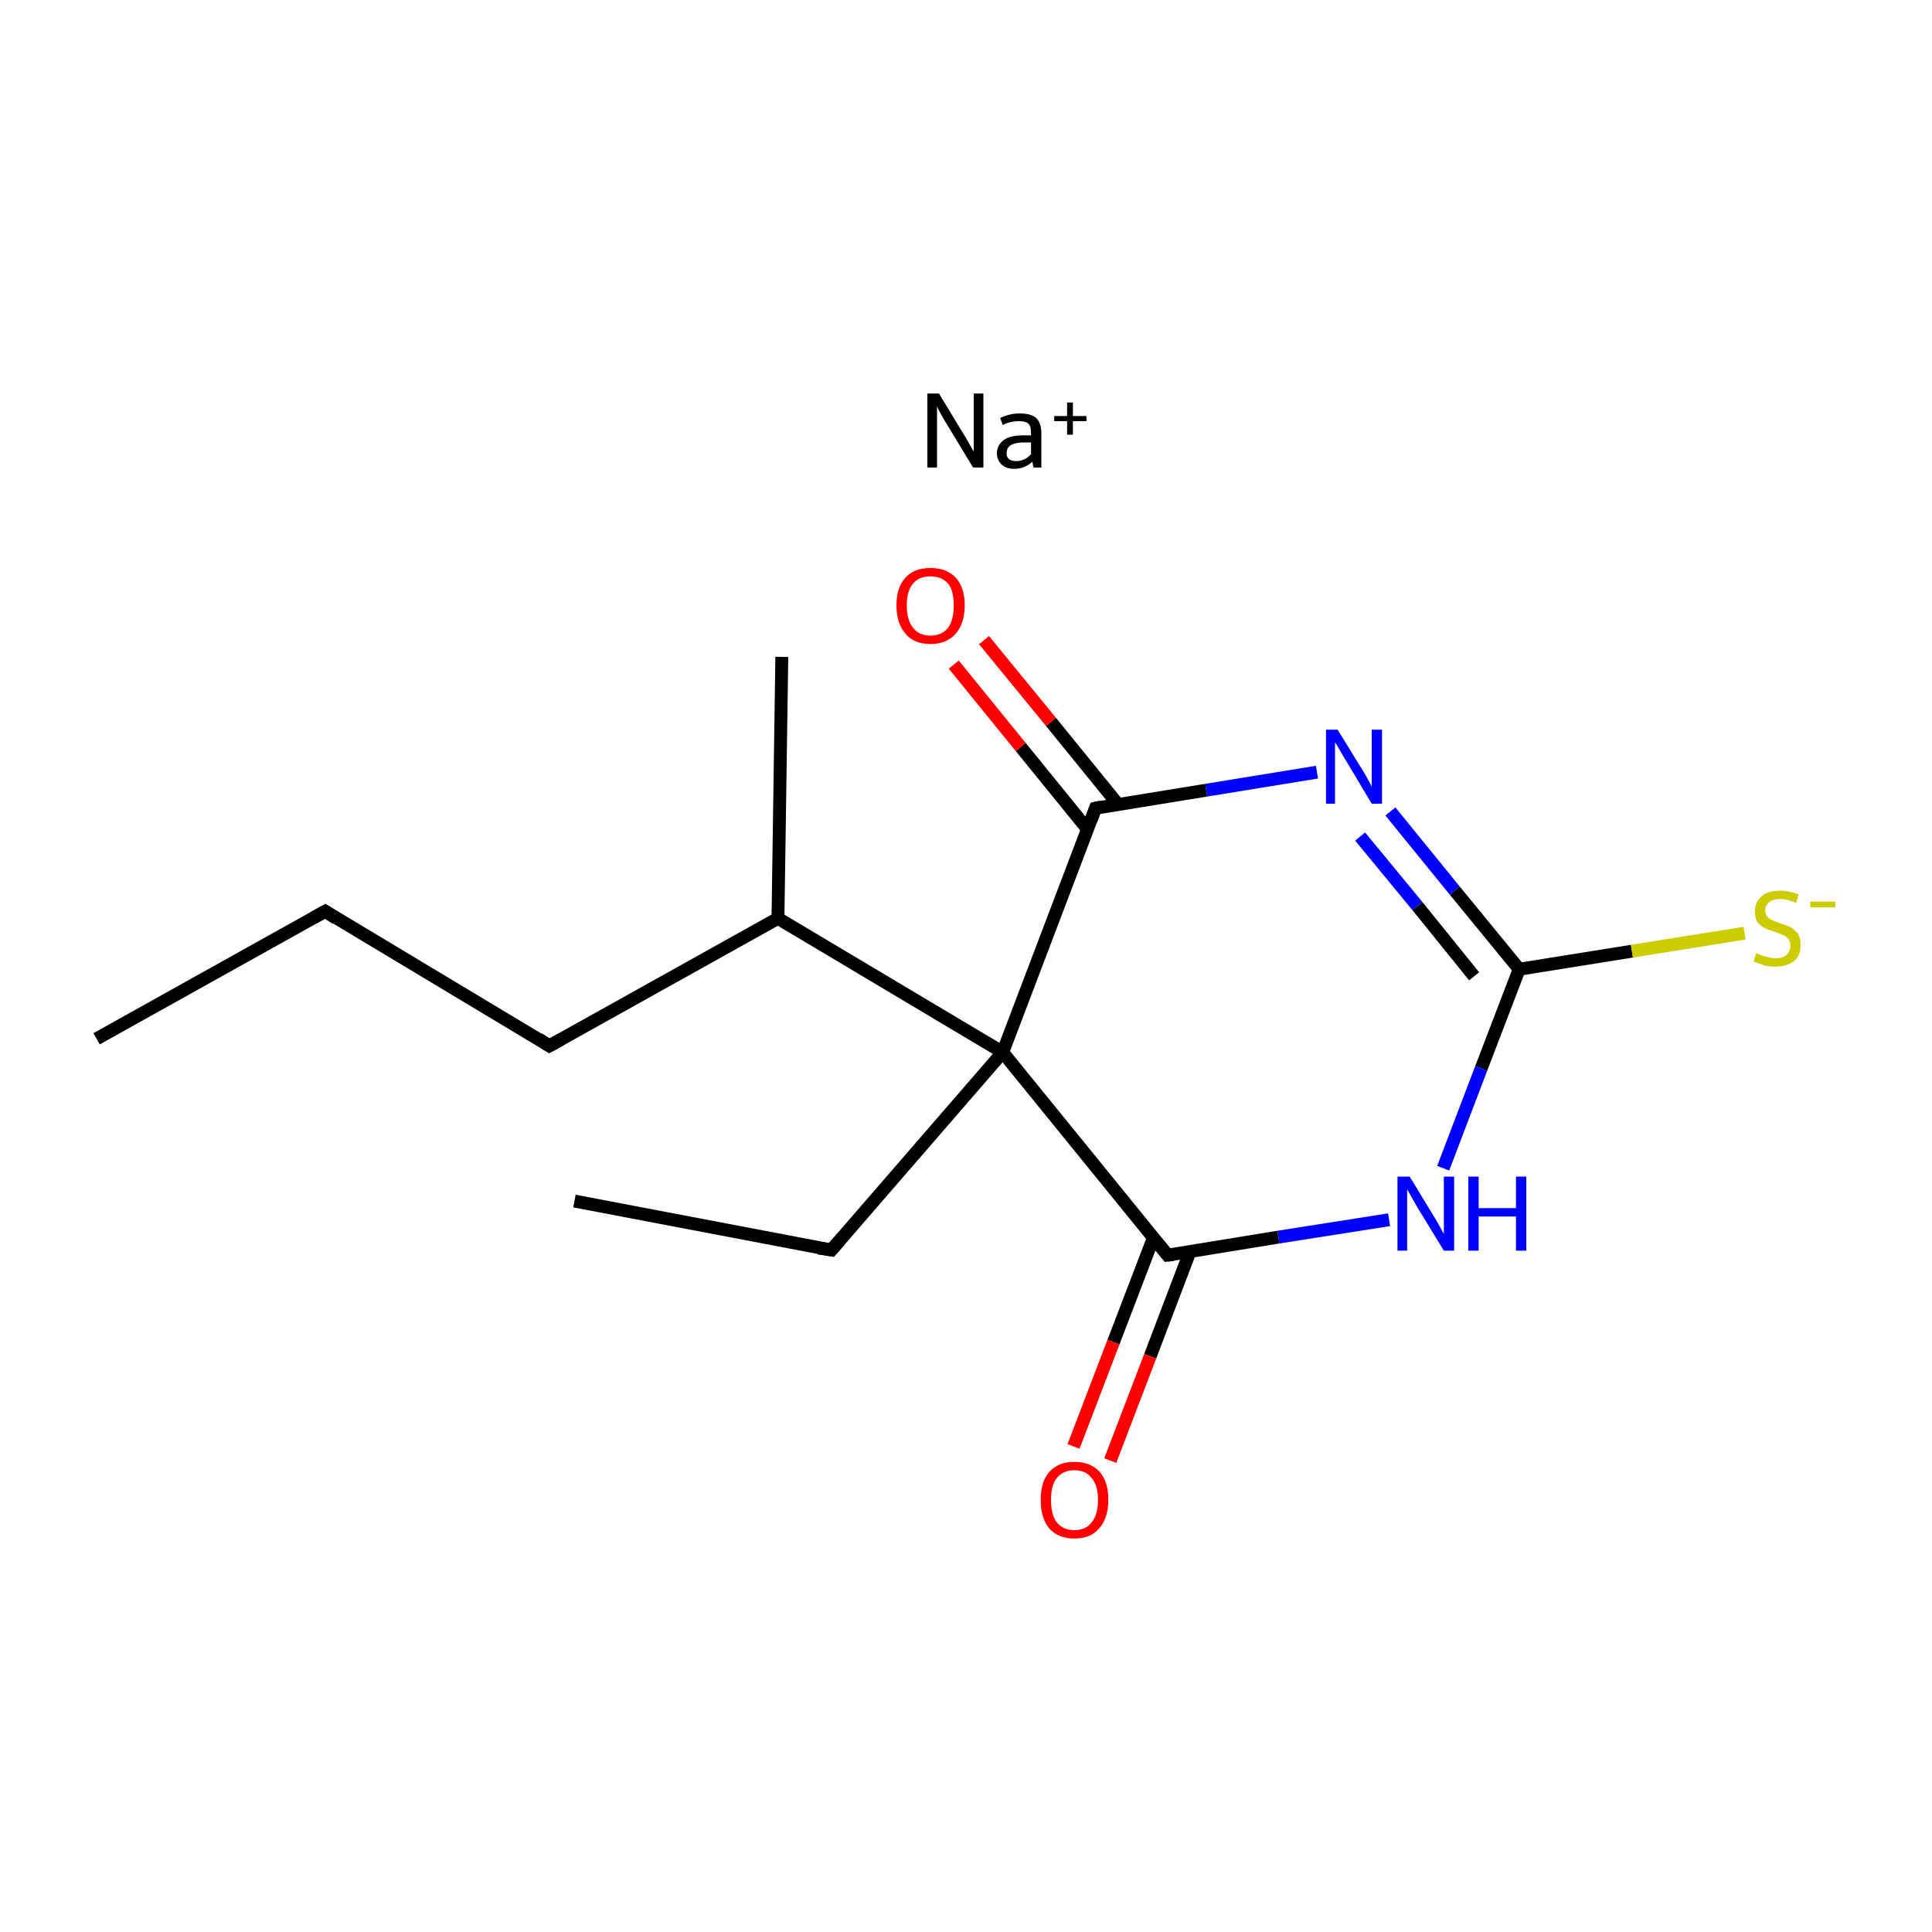 <?xml version='1.0' encoding='iso-8859-1'?>
<svg version='1.1' baseProfile='full'
              xmlns='http://www.w3.org/2000/svg'
                      xmlns:rdkit='http://www.rdkit.org/xml'
                      xmlns:xlink='http://www.w3.org/1999/xlink'
                  xml:space='preserve'
width='300px' height='300px' viewBox='0 0 300 300'>
<!-- END OF HEADER -->
<rect style='opacity:1.0;fill:#FFFFFF;stroke:none' width='300.0' height='300.0' x='0.0' y='0.0'> </rect>
<path class='bond-0 atom-0 atom-1' d='M 15.0,161.3 L 50.5,141.5' style='fill:none;fill-rule:evenodd;stroke:#000000;stroke-width:2.0px;stroke-linecap:butt;stroke-linejoin:miter;stroke-opacity:1' />
<path class='bond-1 atom-1 atom-2' d='M 50.5,141.5 L 85.3,162.4' style='fill:none;fill-rule:evenodd;stroke:#000000;stroke-width:2.0px;stroke-linecap:butt;stroke-linejoin:miter;stroke-opacity:1' />
<path class='bond-2 atom-2 atom-3' d='M 85.3,162.4 L 120.8,142.6' style='fill:none;fill-rule:evenodd;stroke:#000000;stroke-width:2.0px;stroke-linecap:butt;stroke-linejoin:miter;stroke-opacity:1' />
<path class='bond-3 atom-3 atom-4' d='M 120.8,142.6 L 121.4,102.0' style='fill:none;fill-rule:evenodd;stroke:#000000;stroke-width:2.0px;stroke-linecap:butt;stroke-linejoin:miter;stroke-opacity:1' />
<path class='bond-4 atom-3 atom-5' d='M 120.8,142.6 L 155.7,163.4' style='fill:none;fill-rule:evenodd;stroke:#000000;stroke-width:2.0px;stroke-linecap:butt;stroke-linejoin:miter;stroke-opacity:1' />
<path class='bond-5 atom-5 atom-6' d='M 155.7,163.4 L 129.1,194.1' style='fill:none;fill-rule:evenodd;stroke:#000000;stroke-width:2.0px;stroke-linecap:butt;stroke-linejoin:miter;stroke-opacity:1' />
<path class='bond-6 atom-6 atom-7' d='M 129.1,194.1 L 89.2,186.5' style='fill:none;fill-rule:evenodd;stroke:#000000;stroke-width:2.0px;stroke-linecap:butt;stroke-linejoin:miter;stroke-opacity:1' />
<path class='bond-7 atom-5 atom-8' d='M 155.7,163.4 L 170.1,125.5' style='fill:none;fill-rule:evenodd;stroke:#000000;stroke-width:2.0px;stroke-linecap:butt;stroke-linejoin:miter;stroke-opacity:1' />
<path class='bond-8 atom-8 atom-9' d='M 173.6,124.9 L 163.2,112.1' style='fill:none;fill-rule:evenodd;stroke:#000000;stroke-width:2.0px;stroke-linecap:butt;stroke-linejoin:miter;stroke-opacity:1' />
<path class='bond-8 atom-8 atom-9' d='M 163.2,112.1 L 152.8,99.4' style='fill:none;fill-rule:evenodd;stroke:#FF0000;stroke-width:2.0px;stroke-linecap:butt;stroke-linejoin:miter;stroke-opacity:1' />
<path class='bond-8 atom-8 atom-9' d='M 168.9,128.8 L 158.5,116.0' style='fill:none;fill-rule:evenodd;stroke:#000000;stroke-width:2.0px;stroke-linecap:butt;stroke-linejoin:miter;stroke-opacity:1' />
<path class='bond-8 atom-8 atom-9' d='M 158.5,116.0 L 148.1,103.2' style='fill:none;fill-rule:evenodd;stroke:#FF0000;stroke-width:2.0px;stroke-linecap:butt;stroke-linejoin:miter;stroke-opacity:1' />
<path class='bond-9 atom-8 atom-10' d='M 170.1,125.5 L 187.3,122.7' style='fill:none;fill-rule:evenodd;stroke:#000000;stroke-width:2.0px;stroke-linecap:butt;stroke-linejoin:miter;stroke-opacity:1' />
<path class='bond-9 atom-8 atom-10' d='M 187.3,122.7 L 204.5,119.9' style='fill:none;fill-rule:evenodd;stroke:#0000FF;stroke-width:2.0px;stroke-linecap:butt;stroke-linejoin:miter;stroke-opacity:1' />
<path class='bond-10 atom-10 atom-11' d='M 215.9,126.0 L 225.9,138.3' style='fill:none;fill-rule:evenodd;stroke:#0000FF;stroke-width:2.0px;stroke-linecap:butt;stroke-linejoin:miter;stroke-opacity:1' />
<path class='bond-10 atom-10 atom-11' d='M 225.9,138.3 L 235.9,150.5' style='fill:none;fill-rule:evenodd;stroke:#000000;stroke-width:2.0px;stroke-linecap:butt;stroke-linejoin:miter;stroke-opacity:1' />
<path class='bond-10 atom-10 atom-11' d='M 211.2,129.9 L 220.1,140.7' style='fill:none;fill-rule:evenodd;stroke:#0000FF;stroke-width:2.0px;stroke-linecap:butt;stroke-linejoin:miter;stroke-opacity:1' />
<path class='bond-10 atom-10 atom-11' d='M 220.1,140.7 L 228.9,151.6' style='fill:none;fill-rule:evenodd;stroke:#000000;stroke-width:2.0px;stroke-linecap:butt;stroke-linejoin:miter;stroke-opacity:1' />
<path class='bond-11 atom-11 atom-12' d='M 235.9,150.5 L 253.4,147.7' style='fill:none;fill-rule:evenodd;stroke:#000000;stroke-width:2.0px;stroke-linecap:butt;stroke-linejoin:miter;stroke-opacity:1' />
<path class='bond-11 atom-11 atom-12' d='M 253.4,147.7 L 270.9,144.9' style='fill:none;fill-rule:evenodd;stroke:#CCCC00;stroke-width:2.0px;stroke-linecap:butt;stroke-linejoin:miter;stroke-opacity:1' />
<path class='bond-12 atom-11 atom-13' d='M 235.9,150.5 L 230.0,165.9' style='fill:none;fill-rule:evenodd;stroke:#000000;stroke-width:2.0px;stroke-linecap:butt;stroke-linejoin:miter;stroke-opacity:1' />
<path class='bond-12 atom-11 atom-13' d='M 230.0,165.9 L 224.1,181.4' style='fill:none;fill-rule:evenodd;stroke:#0000FF;stroke-width:2.0px;stroke-linecap:butt;stroke-linejoin:miter;stroke-opacity:1' />
<path class='bond-13 atom-13 atom-14' d='M 215.7,189.4 L 198.5,192.1' style='fill:none;fill-rule:evenodd;stroke:#0000FF;stroke-width:2.0px;stroke-linecap:butt;stroke-linejoin:miter;stroke-opacity:1' />
<path class='bond-13 atom-13 atom-14' d='M 198.5,192.1 L 181.3,194.9' style='fill:none;fill-rule:evenodd;stroke:#000000;stroke-width:2.0px;stroke-linecap:butt;stroke-linejoin:miter;stroke-opacity:1' />
<path class='bond-14 atom-14 atom-15' d='M 179.1,192.2 L 172.9,208.4' style='fill:none;fill-rule:evenodd;stroke:#000000;stroke-width:2.0px;stroke-linecap:butt;stroke-linejoin:miter;stroke-opacity:1' />
<path class='bond-14 atom-14 atom-15' d='M 172.9,208.4 L 166.7,224.6' style='fill:none;fill-rule:evenodd;stroke:#FF0000;stroke-width:2.0px;stroke-linecap:butt;stroke-linejoin:miter;stroke-opacity:1' />
<path class='bond-14 atom-14 atom-15' d='M 184.8,194.3 L 178.6,210.6' style='fill:none;fill-rule:evenodd;stroke:#000000;stroke-width:2.0px;stroke-linecap:butt;stroke-linejoin:miter;stroke-opacity:1' />
<path class='bond-14 atom-14 atom-15' d='M 178.6,210.6 L 172.4,226.8' style='fill:none;fill-rule:evenodd;stroke:#FF0000;stroke-width:2.0px;stroke-linecap:butt;stroke-linejoin:miter;stroke-opacity:1' />
<path class='bond-15 atom-14 atom-5' d='M 181.3,194.9 L 155.7,163.4' style='fill:none;fill-rule:evenodd;stroke:#000000;stroke-width:2.0px;stroke-linecap:butt;stroke-linejoin:miter;stroke-opacity:1' />
<path d='M 48.7,142.5 L 50.5,141.5 L 52.2,142.6' style='fill:none;stroke:#000000;stroke-width:2.0px;stroke-linecap:butt;stroke-linejoin:miter;stroke-miterlimit:10;stroke-opacity:1;' />
<path d='M 83.6,161.3 L 85.3,162.4 L 87.1,161.4' style='fill:none;stroke:#000000;stroke-width:2.0px;stroke-linecap:butt;stroke-linejoin:miter;stroke-miterlimit:10;stroke-opacity:1;' />
<path d='M 130.4,192.6 L 129.1,194.1 L 127.1,193.8' style='fill:none;stroke:#000000;stroke-width:2.0px;stroke-linecap:butt;stroke-linejoin:miter;stroke-miterlimit:10;stroke-opacity:1;' />
<path d='M 169.4,127.4 L 170.1,125.5 L 171.0,125.3' style='fill:none;stroke:#000000;stroke-width:2.0px;stroke-linecap:butt;stroke-linejoin:miter;stroke-miterlimit:10;stroke-opacity:1;' />
<path d='M 182.2,194.8 L 181.3,194.9 L 180.0,193.3' style='fill:none;stroke:#000000;stroke-width:2.0px;stroke-linecap:butt;stroke-linejoin:miter;stroke-miterlimit:10;stroke-opacity:1;' />
<path class='atom-9' d='M 139.2 94.0
Q 139.2 91.2, 140.6 89.7
Q 141.9 88.2, 144.5 88.2
Q 147.0 88.2, 148.4 89.7
Q 149.8 91.2, 149.8 94.0
Q 149.8 96.8, 148.4 98.4
Q 147.0 100.0, 144.5 100.0
Q 141.9 100.0, 140.6 98.4
Q 139.2 96.8, 139.2 94.0
M 144.5 98.7
Q 146.2 98.7, 147.2 97.5
Q 148.1 96.3, 148.1 94.0
Q 148.1 91.7, 147.2 90.6
Q 146.2 89.5, 144.5 89.5
Q 142.7 89.5, 141.8 90.6
Q 140.8 91.7, 140.8 94.0
Q 140.8 96.3, 141.8 97.5
Q 142.7 98.7, 144.5 98.7
' fill='#FF0000'/>
<path class='atom-10' d='M 207.7 113.3
L 211.4 119.3
Q 211.8 119.9, 212.4 121.0
Q 213.0 122.1, 213.0 122.2
L 213.0 113.3
L 214.6 113.3
L 214.6 124.8
L 213.0 124.8
L 209.0 118.1
Q 208.5 117.3, 208.0 116.4
Q 207.5 115.5, 207.3 115.3
L 207.3 124.8
L 205.9 124.8
L 205.9 113.3
L 207.7 113.3
' fill='#0000FF'/>
<path class='atom-12' d='M 272.7 148.0
Q 272.8 148.0, 273.4 148.3
Q 273.9 148.5, 274.5 148.6
Q 275.1 148.8, 275.7 148.8
Q 276.8 148.8, 277.4 148.3
Q 278.0 147.7, 278.0 146.8
Q 278.0 146.2, 277.7 145.8
Q 277.4 145.4, 276.9 145.2
Q 276.4 145.0, 275.6 144.7
Q 274.6 144.4, 274.0 144.1
Q 273.4 143.8, 272.9 143.2
Q 272.5 142.6, 272.5 141.5
Q 272.5 140.1, 273.5 139.2
Q 274.5 138.3, 276.4 138.3
Q 277.8 138.3, 279.3 138.9
L 278.9 140.2
Q 277.5 139.6, 276.5 139.6
Q 275.3 139.6, 274.7 140.1
Q 274.1 140.6, 274.1 141.3
Q 274.1 142.0, 274.4 142.3
Q 274.8 142.7, 275.2 142.9
Q 275.7 143.1, 276.5 143.4
Q 277.5 143.7, 278.1 144.0
Q 278.7 144.4, 279.2 145.0
Q 279.6 145.7, 279.6 146.8
Q 279.6 148.4, 278.6 149.2
Q 277.5 150.1, 275.7 150.1
Q 274.7 150.1, 273.9 149.9
Q 273.2 149.6, 272.3 149.3
L 272.7 148.0
' fill='#CCCC00'/>
<path class='atom-12' d='M 281.1 140.0
L 285.0 140.0
L 285.0 140.9
L 281.1 140.9
L 281.1 140.0
' fill='#CCCC00'/>
<path class='atom-13' d='M 218.9 182.7
L 222.6 188.8
Q 223.0 189.4, 223.6 190.5
Q 224.2 191.6, 224.2 191.6
L 224.2 182.7
L 225.8 182.7
L 225.8 194.2
L 224.2 194.2
L 220.1 187.5
Q 219.7 186.8, 219.2 185.9
Q 218.7 185.0, 218.5 184.7
L 218.5 194.2
L 217.0 194.2
L 217.0 182.7
L 218.9 182.7
' fill='#0000FF'/>
<path class='atom-13' d='M 228.0 182.7
L 229.6 182.7
L 229.6 187.6
L 235.4 187.6
L 235.4 182.7
L 237.0 182.7
L 237.0 194.2
L 235.4 194.2
L 235.4 188.9
L 229.6 188.9
L 229.6 194.2
L 228.0 194.2
L 228.0 182.7
' fill='#0000FF'/>
<path class='atom-15' d='M 161.6 232.9
Q 161.6 230.1, 162.9 228.6
Q 164.3 227.0, 166.8 227.0
Q 169.4 227.0, 170.8 228.6
Q 172.1 230.1, 172.1 232.9
Q 172.1 235.7, 170.7 237.3
Q 169.4 238.9, 166.8 238.9
Q 164.3 238.9, 162.9 237.3
Q 161.6 235.7, 161.6 232.9
M 166.8 237.6
Q 168.6 237.6, 169.5 236.4
Q 170.5 235.2, 170.5 232.9
Q 170.5 230.6, 169.5 229.5
Q 168.6 228.3, 166.8 228.3
Q 165.1 228.3, 164.1 229.5
Q 163.2 230.6, 163.2 232.9
Q 163.2 235.2, 164.1 236.4
Q 165.1 237.6, 166.8 237.6
' fill='#FF0000'/>
<path class='atom-16' d='M 145.8 61.1
L 149.5 67.2
Q 149.9 67.8, 150.5 68.9
Q 151.1 70.0, 151.2 70.1
L 151.2 61.1
L 152.7 61.1
L 152.7 72.6
L 151.1 72.6
L 147.1 66.0
Q 146.6 65.2, 146.1 64.3
Q 145.6 63.4, 145.5 63.1
L 145.5 72.6
L 144.0 72.6
L 144.0 61.1
L 145.8 61.1
' fill='#000000'/>
<path class='atom-16' d='M 154.8 70.4
Q 154.8 69.1, 155.9 68.3
Q 156.9 67.6, 158.9 67.6
L 160.1 67.6
L 160.1 67.3
Q 160.1 66.2, 159.7 65.8
Q 159.3 65.4, 158.2 65.4
Q 157.6 65.4, 157.1 65.5
Q 156.5 65.6, 155.7 66.0
L 155.3 64.9
Q 156.8 64.2, 158.3 64.2
Q 160.1 64.2, 160.9 64.9
Q 161.7 65.7, 161.7 67.3
L 161.7 72.6
L 160.5 72.6
Q 160.5 72.6, 160.4 72.3
Q 160.4 72.1, 160.3 71.7
Q 159.1 72.8, 157.5 72.8
Q 156.3 72.8, 155.6 72.2
Q 154.8 71.5, 154.8 70.4
M 156.3 70.4
Q 156.3 71.0, 156.7 71.3
Q 157.1 71.6, 157.8 71.6
Q 158.5 71.6, 159.1 71.3
Q 159.7 71.0, 160.1 70.5
L 160.1 68.7
L 159.0 68.7
Q 157.7 68.7, 157.0 69.1
Q 156.3 69.5, 156.3 70.4
' fill='#000000'/>
<path class='atom-16' d='M 163.7 64.6
L 165.7 64.6
L 165.7 62.5
L 166.6 62.5
L 166.6 64.6
L 168.7 64.6
L 168.7 65.4
L 166.6 65.4
L 166.6 67.5
L 165.7 67.5
L 165.7 65.4
L 163.7 65.4
L 163.7 64.6
' fill='#000000'/>
</svg>

